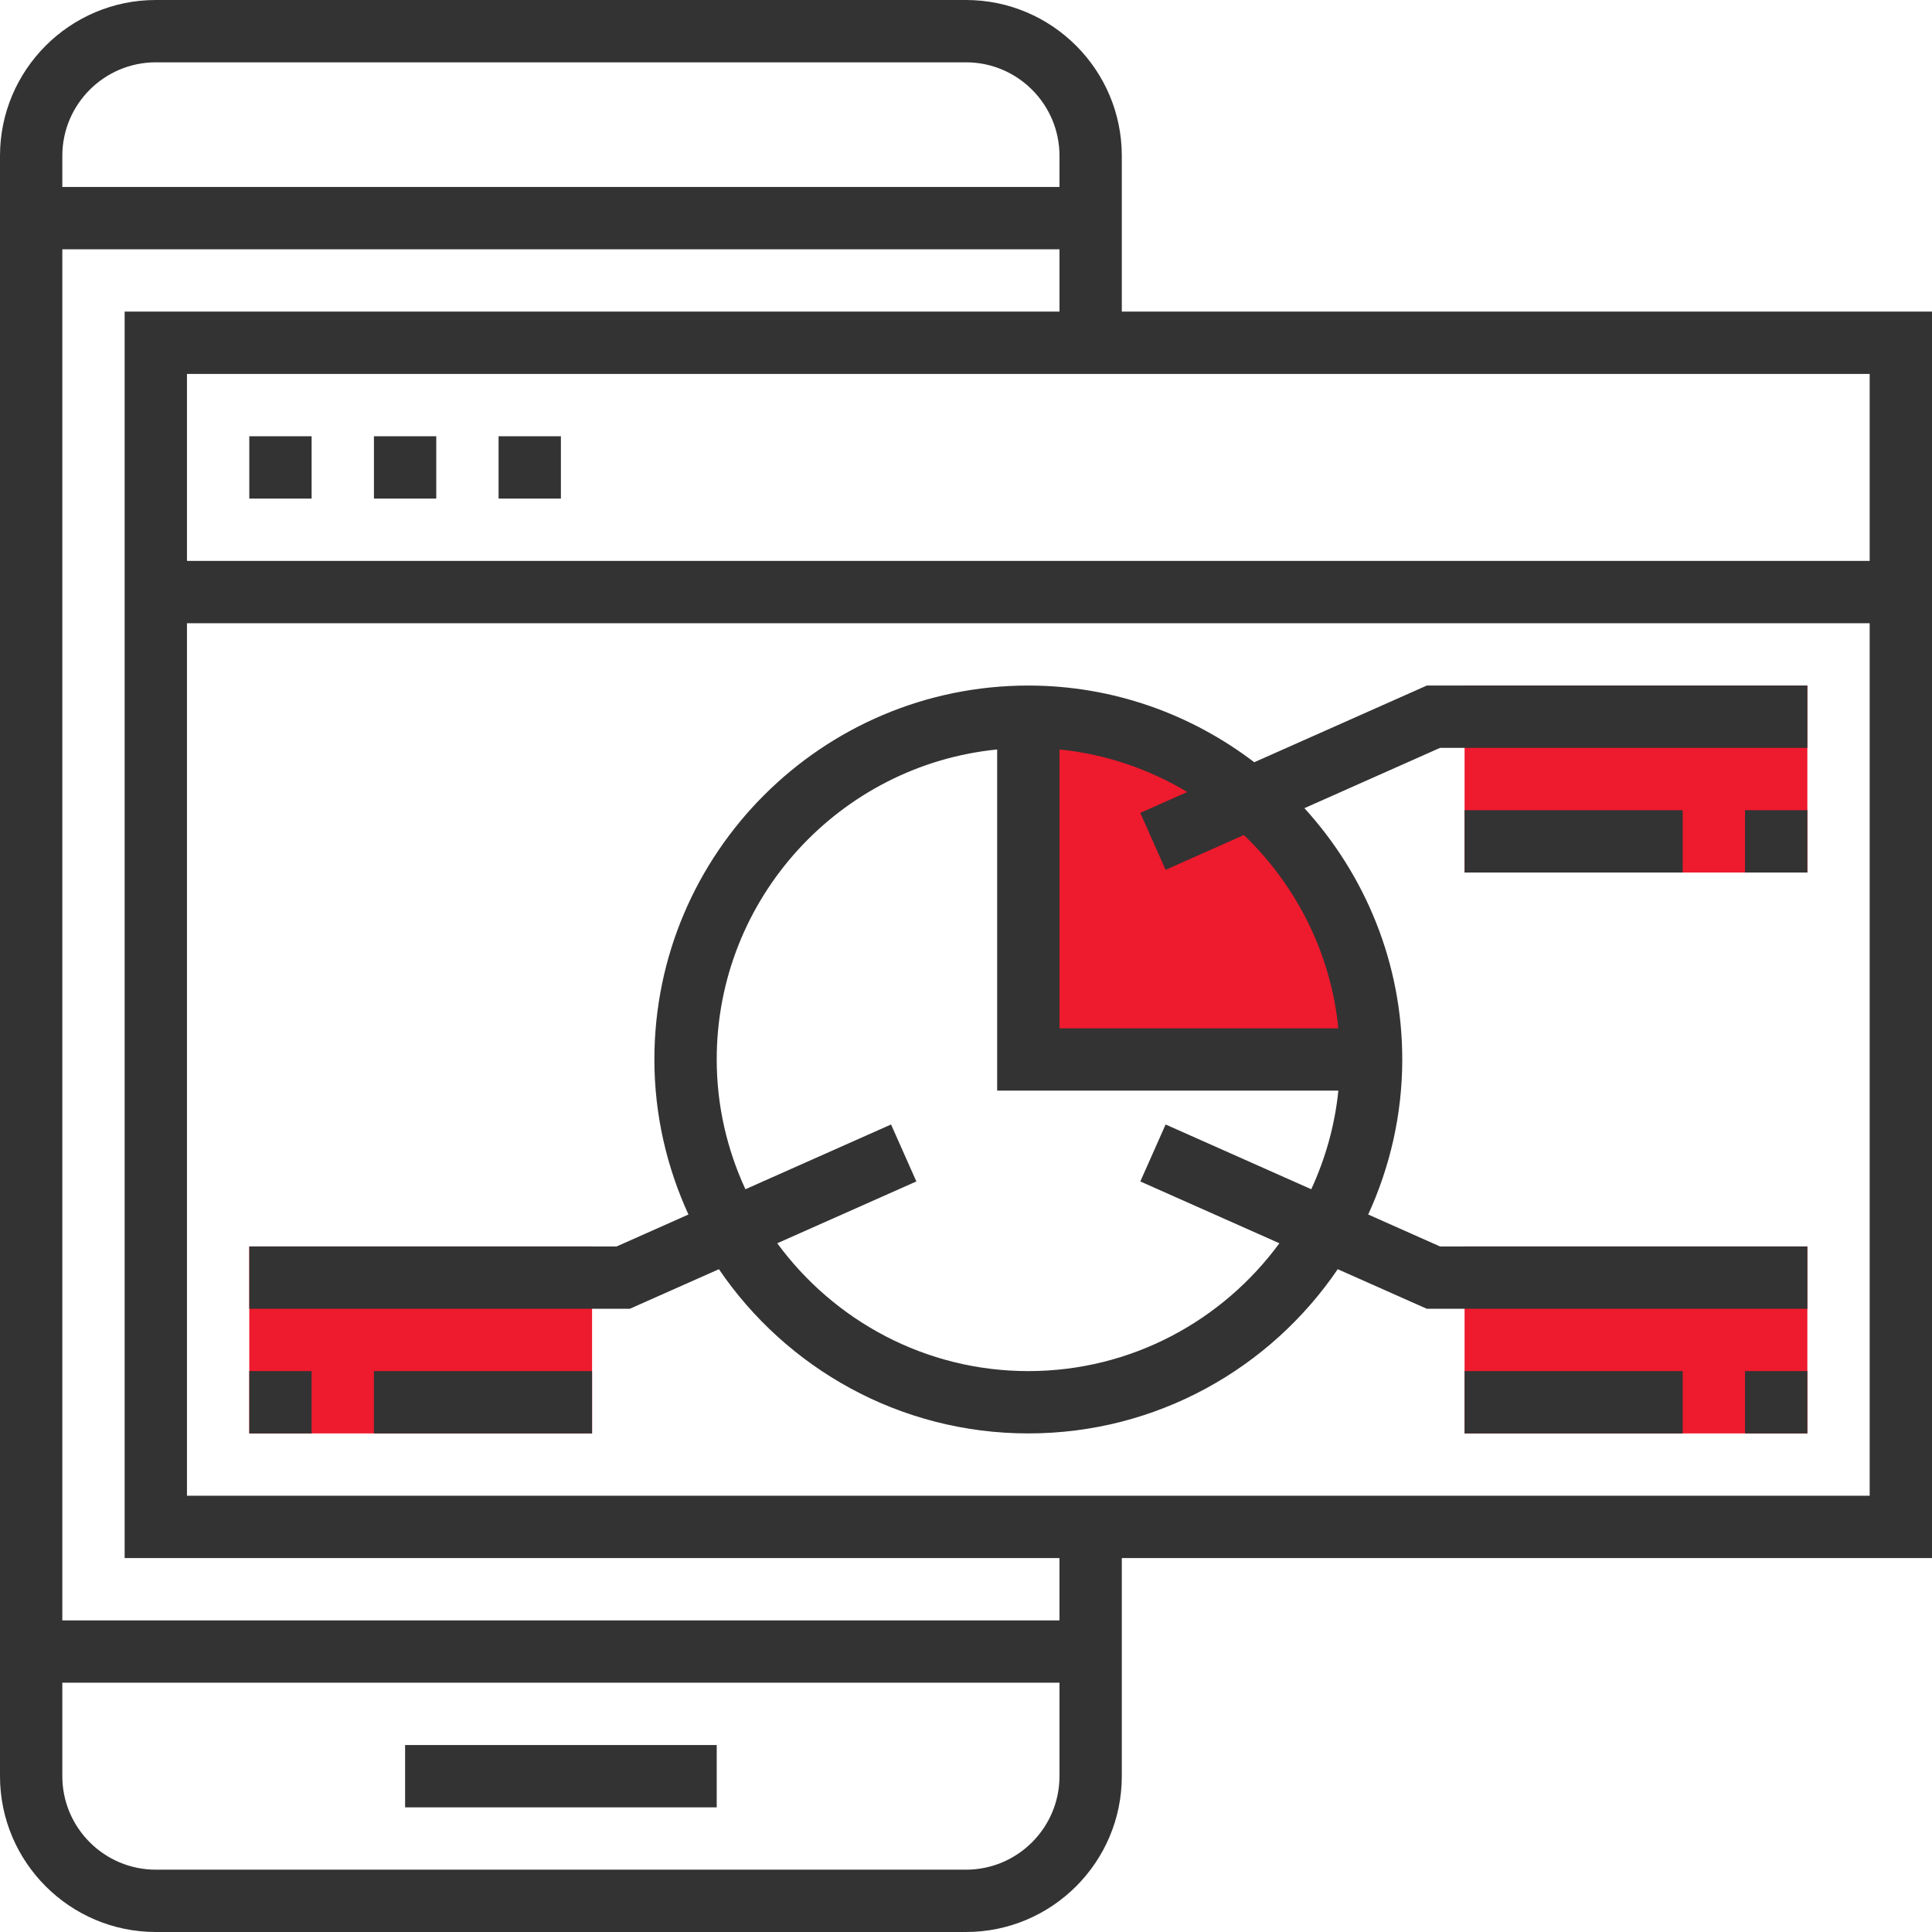 <?xml version="1.0"?>
<svg xmlns="http://www.w3.org/2000/svg" xmlns:xlink="http://www.w3.org/1999/xlink" version="1.1" id="Capa_1" x="0px" y="0px" viewBox="0 0 496 496" style="enable-background:new 0 0 496 496;" xml:space="preserve" width="512px" height="512px" class=""><g><g>
	<rect x="376" y="176" style="fill:#EE1A2D" width="88" height="48" data-original="#FFA64D" class="active-path" data-old_color="#ee1a2d"/>
	<path style="fill:#EE1A2D" d="M352,272h-88v-88l0,0C312.6,184,352,223.4,352,272L352,272z" data-original="#FFA64D" class="active-path" data-old_color="#ee1a2d"/>
	<rect x="376" y="320" style="fill:#EE1A2D" width="88" height="48" data-original="#FFA64D" class="active-path" data-old_color="#ee1a2d"/>
	<rect x="64" y="320" style="fill:#EE1A2D" width="88" height="48" data-original="#FFA64D" class="active-path" data-old_color="#ee1a2d"/>
</g><g>
	<rect x="104" y="448" style="fill:#333333" width="80" height="16" data-original="#333333" class=""/>
	<path style="fill:#333333" d="M496,80H288V40c0-22.056-17.944-40-40-40H40C17.944,0,0,17.944,0,40v416c0,22.056,17.944,40,40,40   h208c22.056,0,40-17.944,40-40v-56h208V80z M480,144H48V96h432V144z M40,16h208c13.232,0,24,10.768,24,24v8H16v-8   C16,26.768,26.768,16,40,16z M248,480H40c-13.232,0-24-10.768-24-24v-24h256v24C272,469.232,261.232,480,248,480z M272,416H16V64   h256v16H32v320h240V416z M48,384V160h432v224H48z" data-original="#333333" class=""/>
	<rect x="64" y="112" style="fill:#333333" width="16" height="16" data-original="#333333" class=""/>
	<rect x="96" y="112" style="fill:#333333" width="16" height="16" data-original="#333333" class=""/>
	<rect x="128" y="112" style="fill:#333333" width="16" height="16" data-original="#333333" class=""/>
	<path style="fill:#333333" d="M322.008,195.688C305.872,183.392,285.808,176,264,176c-52.936,0-96,43.064-96,96   c0,14.208,3.184,27.656,8.744,39.8l-18.44,8.2H64v16h97.696l22.872-10.16C201.848,351.264,231,368,264,368   s62.152-16.736,79.432-42.16L366.304,336H464v-16h-94.304l-18.44-8.2c5.56-12.144,8.744-25.592,8.744-39.8   c0-24.856-9.576-47.456-25.12-64.52L369.696,192H464v-16h-97.696L322.008,195.688z M328.456,319.184   C313.888,339.032,290.456,352,264,352s-49.888-12.968-64.456-32.816l35.712-15.872l-6.496-14.624l-37.392,16.624   C186.68,295.152,184,283.896,184,272c0-41.408,31.632-75.568,72-79.592V280h87.592c-0.896,8.96-3.336,17.456-6.952,25.312   l-37.392-16.624l-6.496,14.624L328.456,319.184z M343.592,264H272v-71.592c11.912,1.192,23.016,5.072,32.816,10.92l-12.072,5.36   l6.496,14.624l20.104-8.936C332.704,227.208,341.656,244.568,343.592,264z" data-original="#333333" class=""/>
	<rect x="448" y="208" style="fill:#333333" width="16" height="16" data-original="#333333" class=""/>
	<rect x="376" y="208" style="fill:#333333" width="56" height="16" data-original="#333333" class=""/>
	<rect x="448" y="352" style="fill:#333333" width="16" height="16" data-original="#333333" class=""/>
	<rect x="376" y="352" style="fill:#333333" width="56" height="16" data-original="#333333" class=""/>
	<rect x="64" y="352" style="fill:#333333" width="16" height="16" data-original="#333333" class=""/>
	<rect x="96" y="352" style="fill:#333333" width="56" height="16" data-original="#333333" class=""/>
</g></g> </svg>
